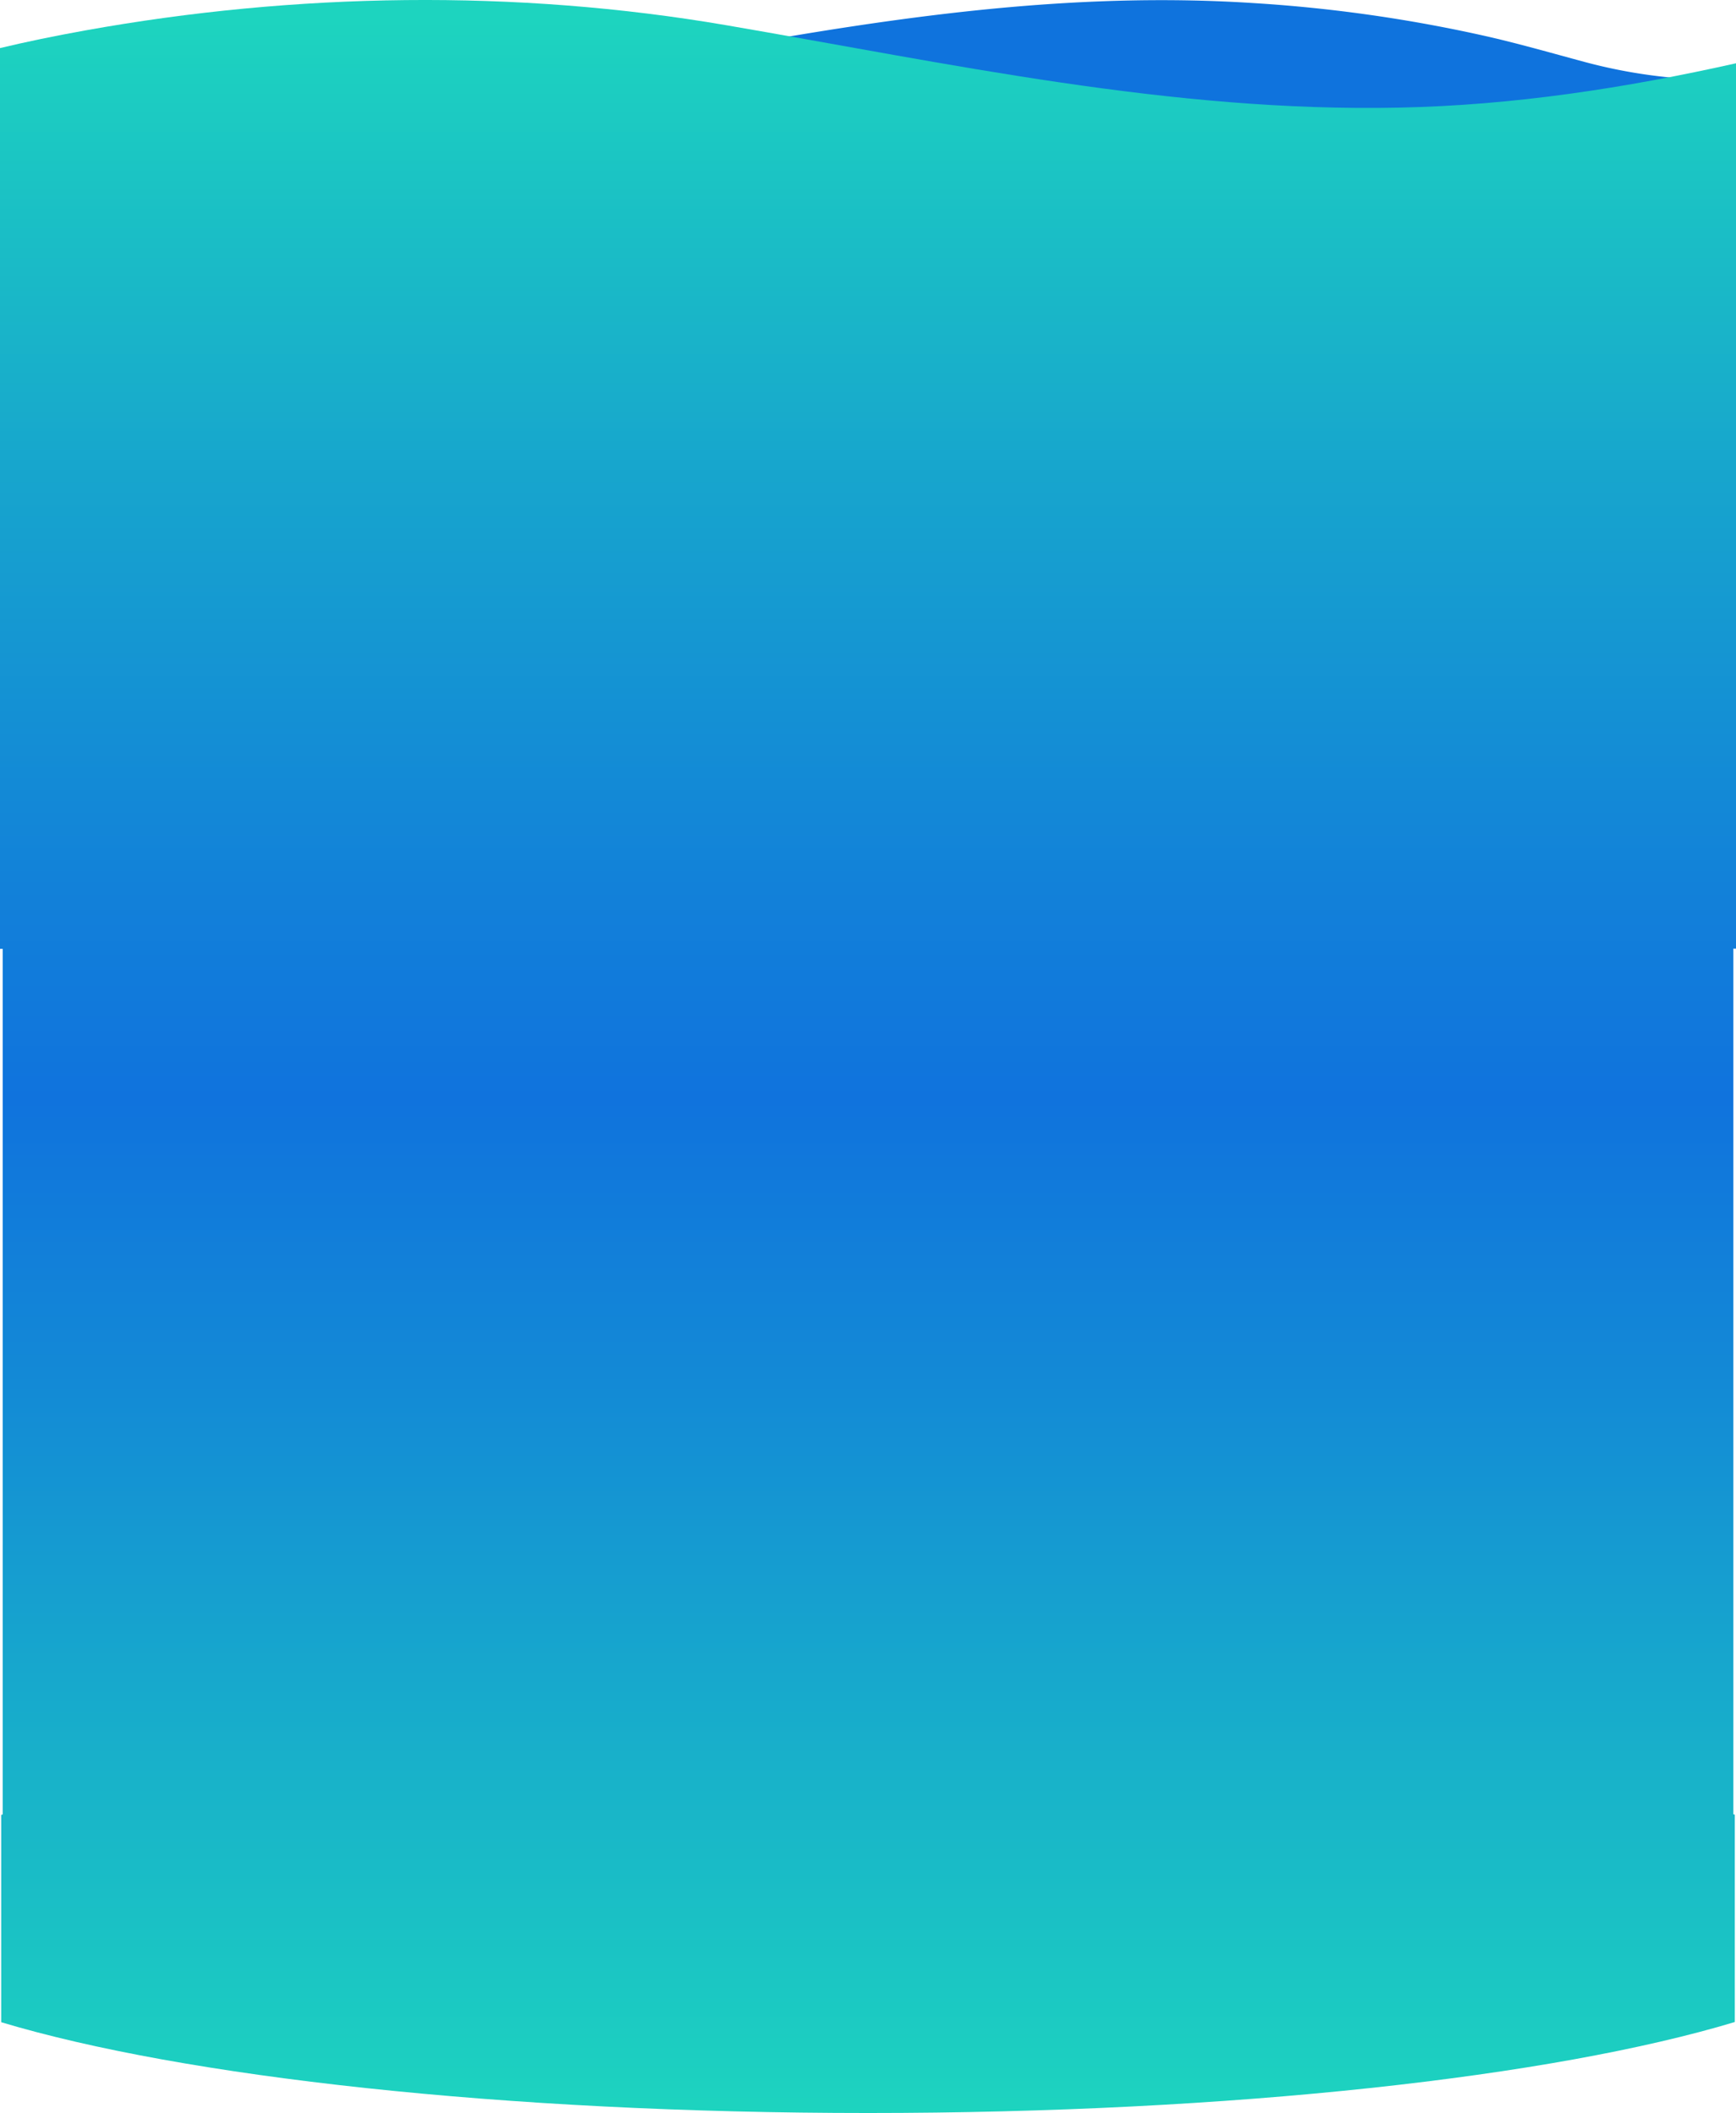 <svg id="Layer_1" data-name="Layer 1" xmlns="http://www.w3.org/2000/svg" xmlns:xlink="http://www.w3.org/1999/xlink" viewBox="0 0 361.11 439.4"><defs><style>.cls-1{fill:#0f73dd;}.cls-2{fill:url(#linear-gradient);}</style><linearGradient id="linear-gradient" x1="180.56" x2="180.56" y2="439.4" gradientUnits="userSpaceOnUse"><stop offset="0.01" stop-color="#1dd4bf"/><stop offset="0.22" stop-color="#17a6cd"/><stop offset="0.42" stop-color="#1281d9"/><stop offset="0.52" stop-color="#1073dd"/><stop offset="0.65" stop-color="#1389d6"/><stop offset="0.91" stop-color="#1ac1c5"/><stop offset="1" stop-color="#1dd4bf"/></linearGradient></defs><path class="cls-1" d="M329.65,12.89c-6.66-1.79-13.29-3.7-20.07-5.26a305.93,305.93,0,0,0-49-7c-34.12-2.19-67.27,1.93-100.74,7.69q-4.53.77-9.06,1.34V37.56H357.85V16.62A108.91,108.91,0,0,1,329.65,12.89Z"/><path class="cls-2" d="M361.11,13.16c-23,5.15-46.23,8.73-70,9.22-47.46,1-93.67-9.19-140-17.13C107.26-2.27,61.51-1.54,17.78,6.32,11.33,7.48,5.39,8.71,0,10V197.31H.56v180l-.31.09v43.12C38,431.85,104.62,439.4,180.56,439.4s142.58-7.55,180.3-18.92V377.36l-.3-.09v-180h.55Z"/></svg>